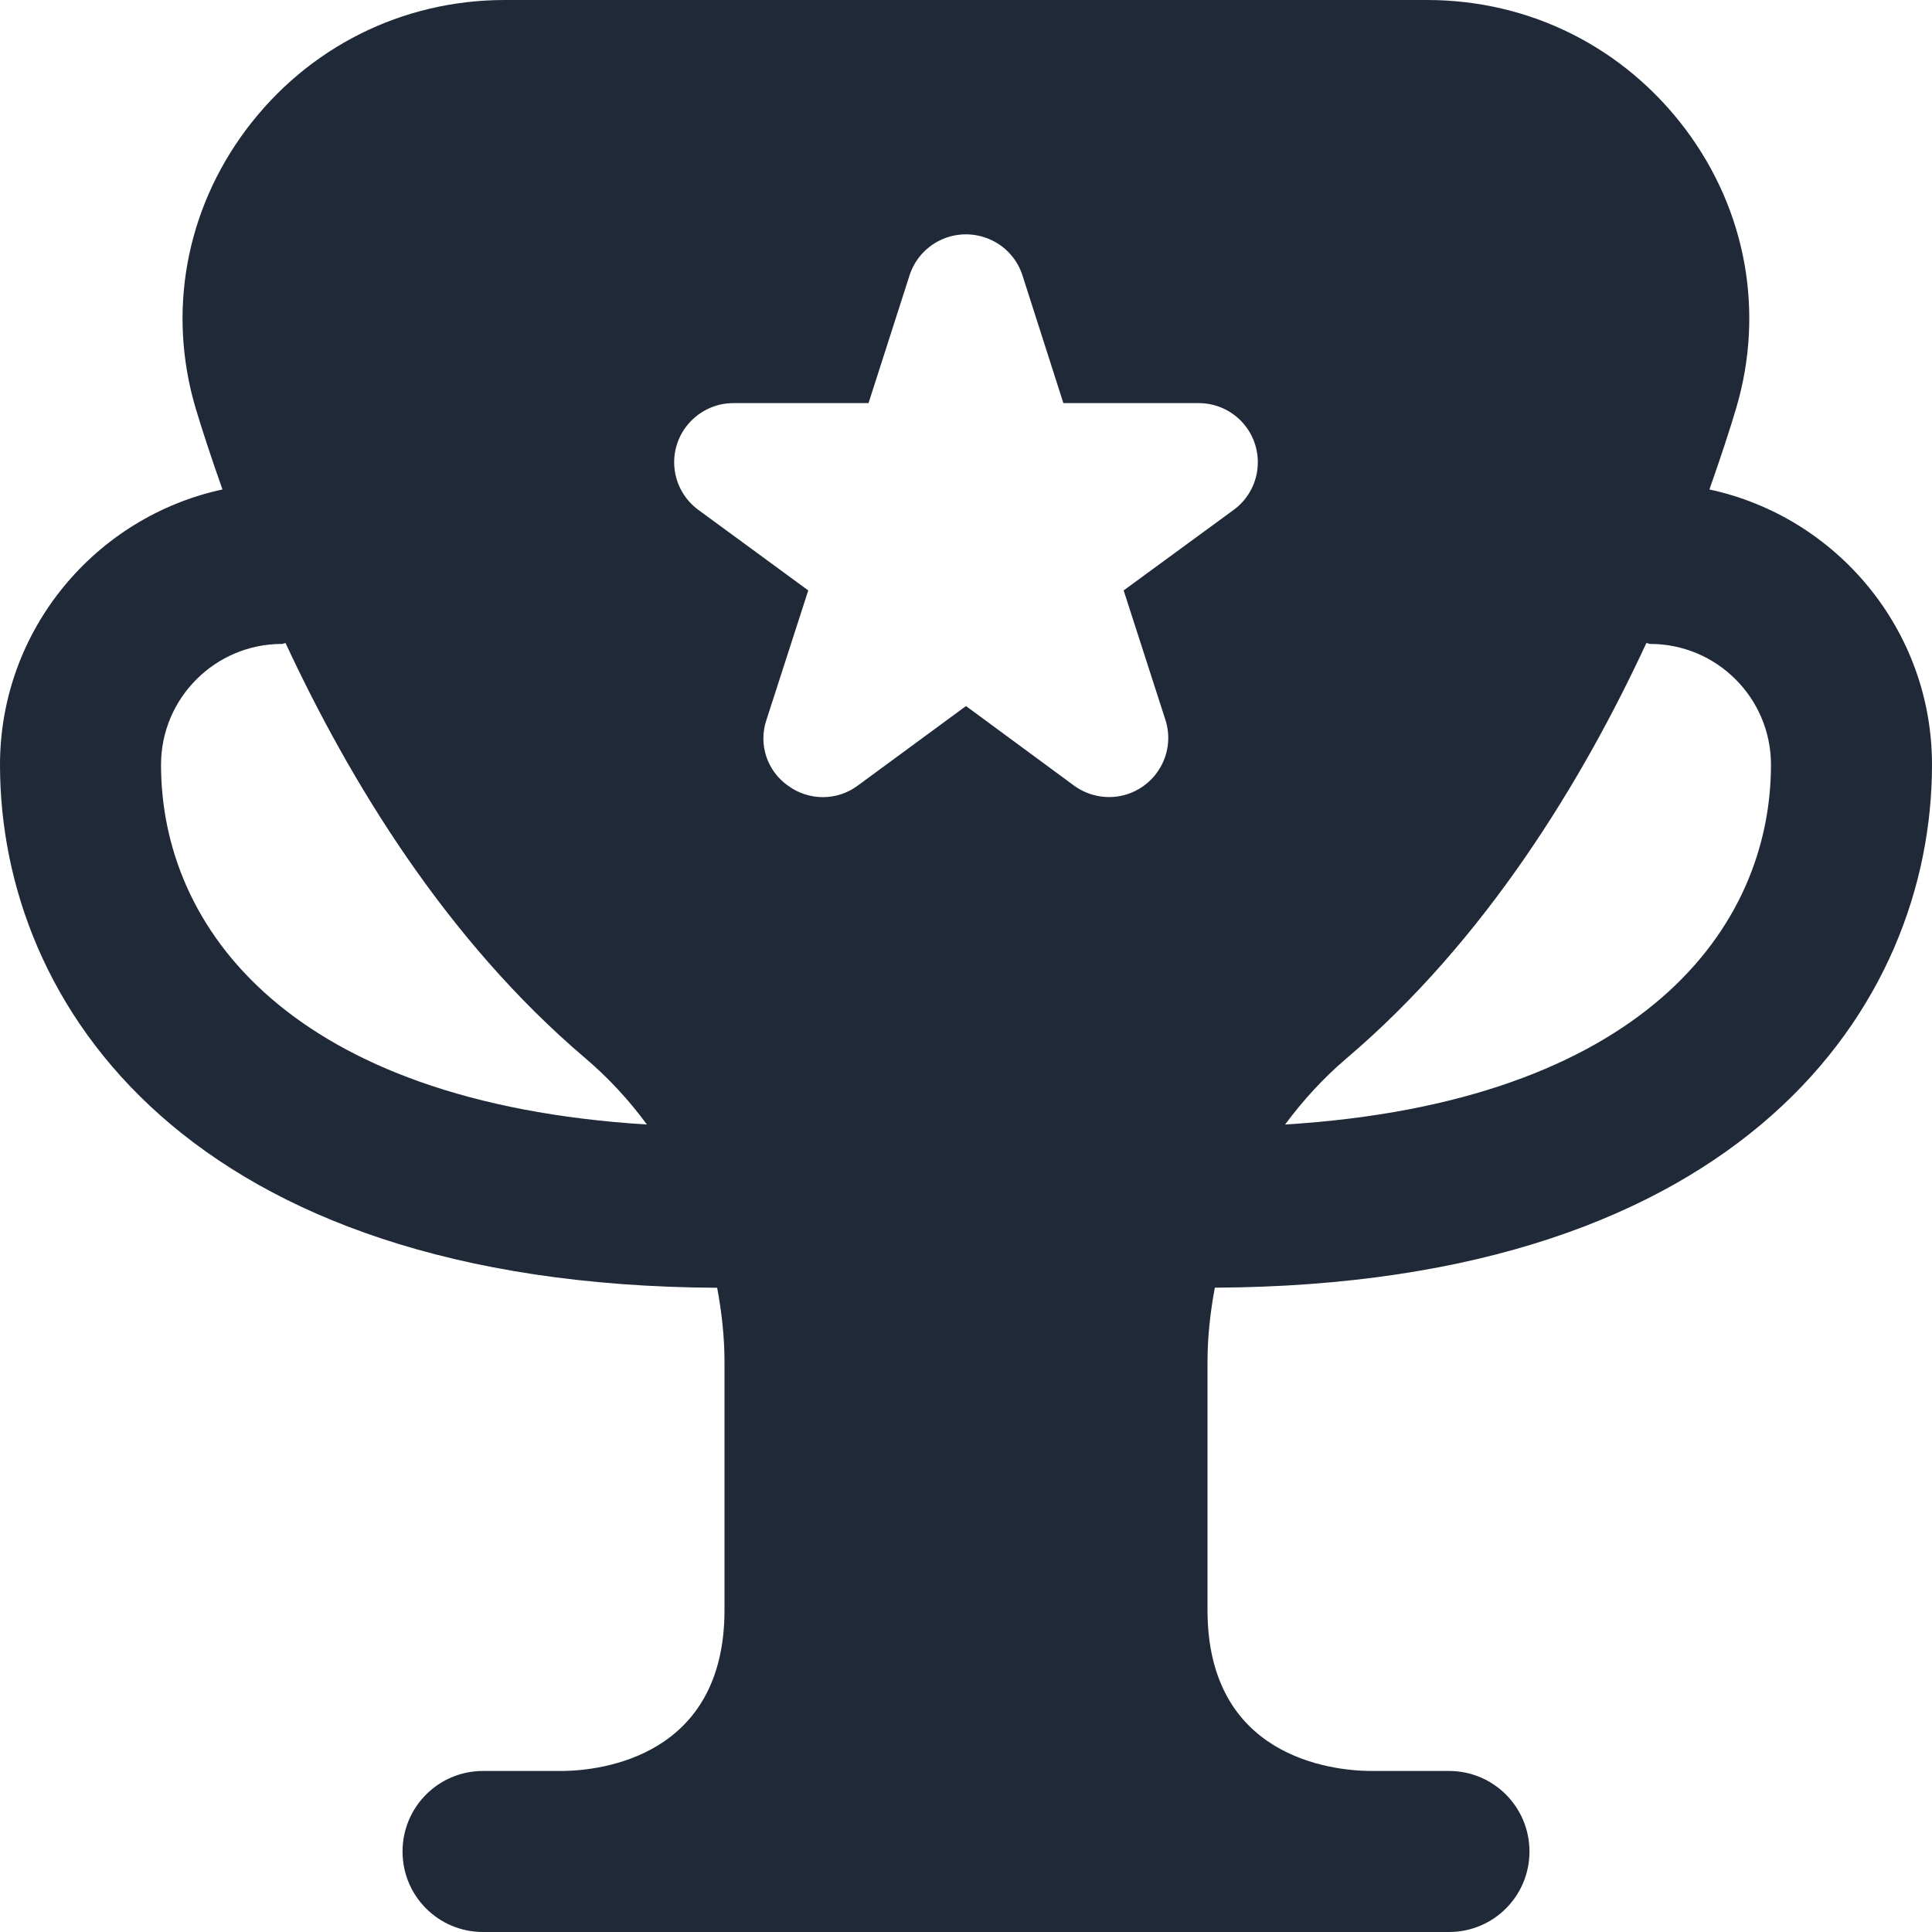 <svg width="20" height="20" viewBox="0 0 20 20" fill="none" xmlns="http://www.w3.org/2000/svg">
<path d="M12.576 13.33C18.052 13.303 20 10.402 20 7.916C20 6.518 19.01 5.349 17.696 5.067C17.809 4.745 17.907 4.449 17.973 4.225C18.267 3.231 18.078 2.181 17.452 1.343C16.813 0.49 15.838 0 14.773 0H5.226C4.162 0 3.185 0.49 2.547 1.343C1.921 2.181 1.731 3.232 2.025 4.225C2.092 4.449 2.189 4.745 2.303 5.067C0.989 5.35 0 6.519 0 7.917C0 10.403 1.949 13.303 7.424 13.331C7.471 13.582 7.5 13.839 7.5 14.101V16.667C7.5 18.188 6.22 18.327 5.833 18.333H5C4.539 18.333 4.167 18.706 4.167 19.167C4.167 19.628 4.539 20 5 20H15C15.461 20 15.833 19.628 15.833 19.167C15.833 18.706 15.461 18.333 15 18.333H14.173C13.78 18.327 12.5 18.188 12.5 16.667V14.1C12.5 13.839 12.529 13.582 12.576 13.33ZM17.043 6.657C17.058 6.657 17.069 6.666 17.083 6.666C17.773 6.666 18.333 7.227 18.333 7.916C18.333 9.611 16.992 11.413 13.303 11.641C13.488 11.392 13.698 11.161 13.938 10.957C15.387 9.725 16.383 8.079 17.043 6.657ZM1.667 7.916C1.667 7.227 2.228 6.666 2.917 6.666C2.931 6.666 2.942 6.658 2.956 6.657C3.618 8.079 4.612 9.725 6.062 10.957C6.302 11.161 6.513 11.391 6.697 11.641C3.007 11.413 1.667 9.611 1.667 7.916ZM8.16 8.135C7.94 7.983 7.848 7.703 7.935 7.45L8.367 6.112L7.229 5.278C6.957 5.078 6.897 4.696 7.098 4.423C7.213 4.267 7.396 4.173 7.59 4.173H8.991L9.417 2.846C9.524 2.523 9.873 2.35 10.195 2.458C10.378 2.518 10.523 2.663 10.583 2.846L11.008 4.173H12.409C12.747 4.173 13.021 4.447 13.021 4.785C13.021 4.981 12.928 5.164 12.77 5.279L11.632 6.112L12.064 7.451C12.168 7.772 11.991 8.117 11.668 8.222C11.482 8.282 11.277 8.248 11.119 8.133L10 7.309L8.88 8.132C8.667 8.291 8.375 8.292 8.16 8.135Z" fill="#1F2937"/>
</svg>